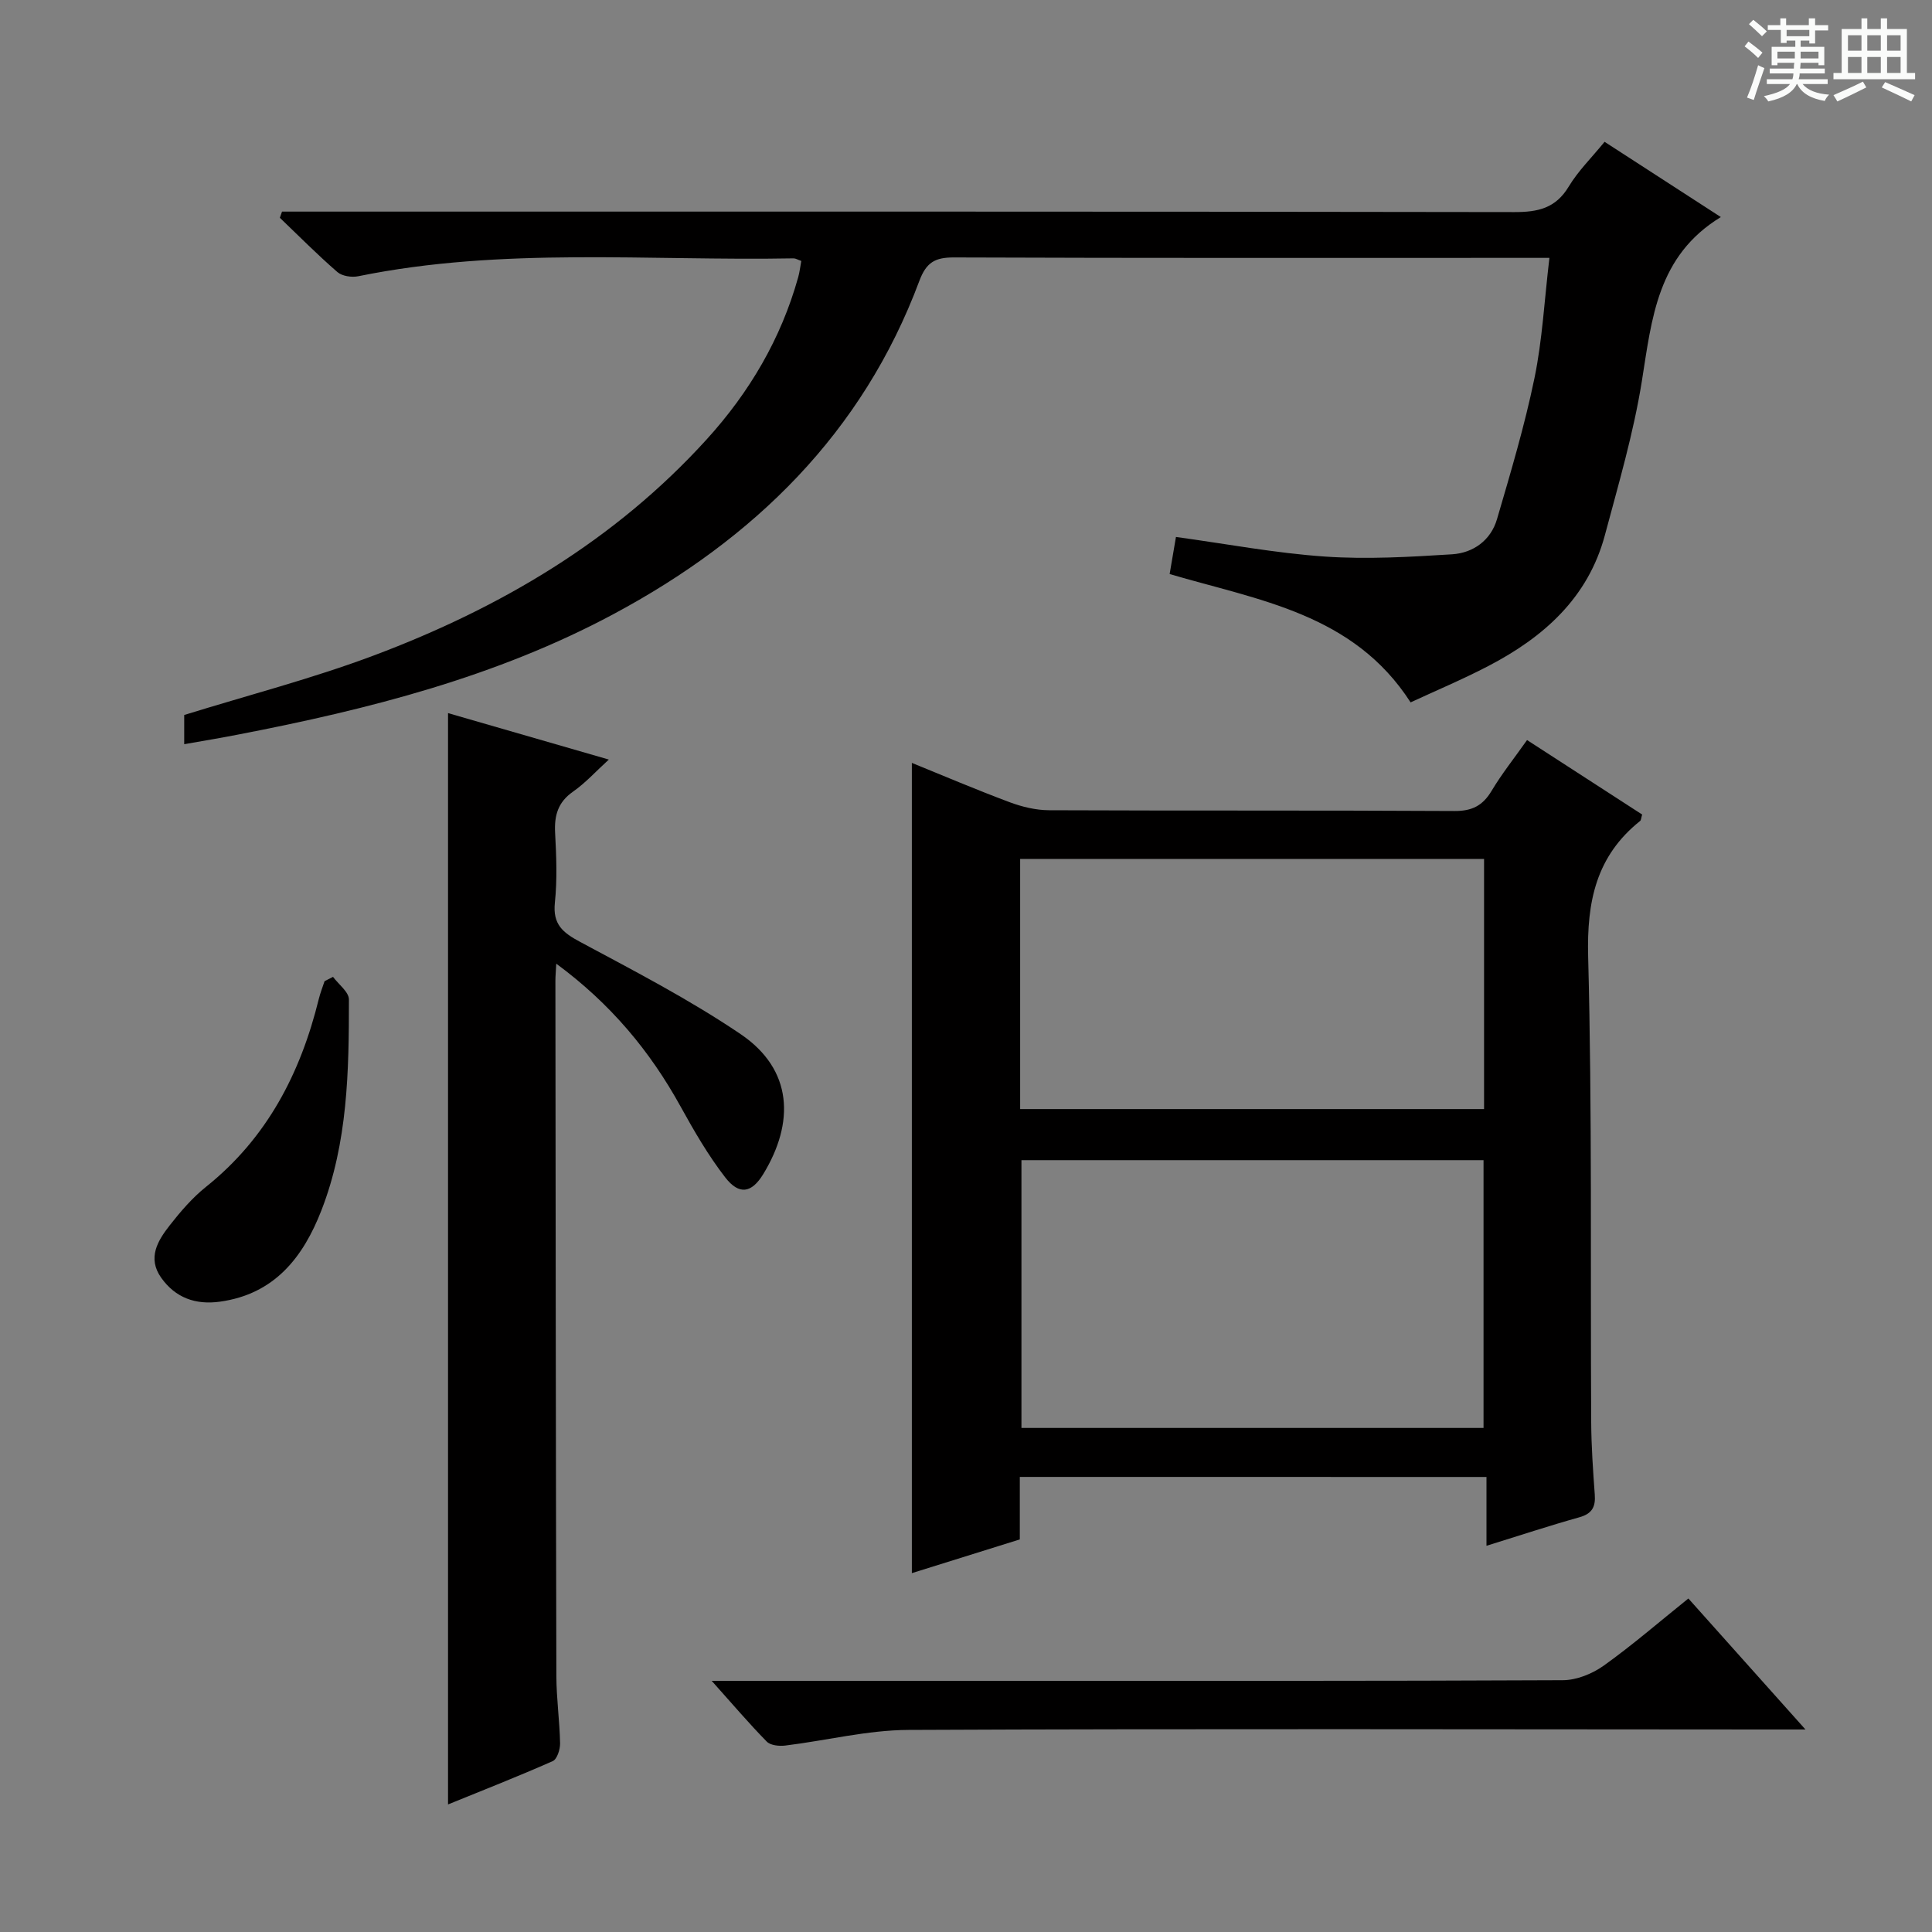 <svg enable-background="new 0 0 400 400" viewBox="0 0 400 400" xmlns="http://www.w3.org/2000/svg"><rect x="0" y="0" width="400" height="400" fill="#808080" stroke="none"/><path d="m361.2 9.6.8-1c.9.7 1.9 1.4 2.9 2.3l-.9 1.1c-1-1-2-1.8-2.8-2.4zm.5 10.6c.9-2.1 1.6-4.3 2.3-6.7.4.2.8.4 1.3.6-.7 2.1-1.5 4.3-2.2 6.6zm.4-15.2.9-.9c1 .8 2 1.6 2.8 2.4l-1 1c-.9-.9-1.8-1.7-2.7-2.5zm12.5-1.2h1.2v1.4h2.7v1.1h-2.7v2.7h-1.2v-.6h-1.8v1.3h4.9v3.8h-1.2v-.5h-3.7c0 .4-.1.9-.1 1.2h5.1v1h-5.2c0 .5-.1.9-.2 1.2h6v1h-5.2c1.1 1.3 2.9 2 5.5 2.2-.4.4-.7.8-.9 1.3-2.9-.5-4.8-1.6-5.7-3.5h-.1c-.8 1.7-2.7 2.9-5.9 3.6-.2-.4-.6-.8-.9-1.1 2.8-.6 4.6-1.4 5.4-2.5h-4.8v-1h5.3c.1-.3.2-.7.2-1.2h-4.9v-1h5c0-.4 0-.8.1-1.2h-3.5v.5h-1.2v-3.8h4.9v-1.3h-1.8v.5h-1.2v-2.7h-2.7v-1h2.6v-1.4h1.2v1.4h4.7v-1.4zm-6.6 8.3h3.6c0-.4 0-.9 0-1.4h-3.6zm1.9-4.6h4.7v-1.3h-4.7zm6.6 3.2h-3.7v1.4h3.7z" fill="#fafbfa"/><path d="m385.3 3.8h1.3v2.2h2.8v-2.2h1.3v2.2h4.1v9.1h1.7v1.3h-16.9v-1.3h1.7v-9.1h4.1v-2.2zm.4 13.1.7 1.2c-1.8.9-3.8 1.9-6 2.9-.2-.4-.5-.8-.8-1.3 2.3-1 4.3-1.9 6.1-2.8zm-3.1-6.4h2.8v-3.2h-2.8zm0 4.6h2.8v-3.3h-2.8zm4-4.6h2.8v-3.2h-2.8zm0 4.6h2.8v-3.3h-2.8zm3.7 1.9c2.1.9 4.1 1.8 6.1 2.7l-.7 1.3c-2.2-1.1-4.2-2-6.1-2.9zm3.2-9.7h-2.8v3.2h2.8zm-2.8 7.8h2.8v-3.3h-2.8z" fill="#fafbfa"/><g fill="#010000"><path d="m211.14 305.78v12.94c-7.75 2.42-15.27 4.76-22.35 6.98 0-55.94 0-111.64 0-167.75 6.55 2.66 13.34 5.56 20.25 8.14 2.57.96 5.43 1.65 8.15 1.66 27.99.12 55.97 0 83.96.16 3.62.02 5.83-1.11 7.66-4.16 2.11-3.53 4.7-6.78 7.35-10.53 8.18 5.29 16.05 10.39 23.83 15.42-.22.75-.22 1.17-.42 1.33-9.1 7.27-11.06 16.67-10.76 28.09.84 32.13.45 64.29.63 96.43.03 4.98.38 9.97.74 14.94.19 2.53-.54 3.96-3.17 4.7-6.21 1.74-12.35 3.77-19.25 5.91 0-4.88 0-9.39 0-14.25-32.54-.01-64.41-.01-96.62-.01zm.34-65.58v55.44h95.67c0-18.63 0-36.97 0-55.44-32.05 0-63.65 0-95.67 0zm-.27-10.58h96.05c0-17.46 0-34.54 0-51.79-32.19 0-64.05 0-96.05 0z"/><path d="m38.14 154.08c0-2.42 0-4.38 0-6.05 13.18-4.09 26.51-7.53 39.33-12.35 26.14-9.83 49.82-23.77 68.83-44.7 8.86-9.75 15.4-20.84 18.96-33.59.3-1.07.42-2.2.64-3.36-.72-.25-1.16-.54-1.6-.54-30.06.56-60.27-2.39-90.11 3.7-1.36.28-3.35-.01-4.33-.86-4.12-3.57-7.97-7.46-11.92-11.24.15-.43.3-.85.45-1.28h5.66c83.16 0 166.31-.04 249.47.1 4.9.01 8.56-.79 11.26-5.27 1.94-3.23 4.72-5.96 7.43-9.28 8.12 5.25 15.99 10.35 24.07 15.58-13.18 8.03-14.28 21.02-16.35 33.96-1.72 10.76-4.83 21.32-7.65 31.88-3.48 13.02-12.71 21.17-24.17 27.13-5.26 2.74-10.76 5.05-16.06 7.51-11.85-18.41-31.44-21.13-49.89-26.57.23-1.34.45-2.61.66-3.87.22-1.27.43-2.53.65-3.81 10.5 1.44 20.63 3.36 30.84 4.06 8.73.6 17.58.08 26.34-.47 4.37-.28 8.01-2.89 9.29-7.28 2.83-9.67 5.73-19.37 7.76-29.22 1.63-7.9 2.04-16.06 3.09-24.87-2.29 0-4.06 0-5.82 0-39.16 0-78.32.06-117.48-.09-3.91-.01-5.71 1.02-7.15 4.86-11.76 31.51-34.25 53.42-63.33 68.99-24.27 13-50.66 19.7-77.49 24.89-3.59.71-7.19 1.3-11.38 2.04z"/><path d="m92.76 373.59c0-75.45 0-150.45 0-225.95 10.72 3.1 21.67 6.26 33.29 9.62-2.66 2.42-4.82 4.83-7.41 6.64-3.13 2.19-3.9 4.93-3.71 8.53.26 4.82.45 9.7-.05 14.48-.46 4.47 1.64 6.18 5.23 8.1 11.26 6.04 22.67 11.95 33.22 19.09 10.89 7.37 11.18 18.36 4.69 28.99-2.42 3.97-5.01 4.36-7.86.69-3.53-4.56-6.46-9.63-9.26-14.7-6.33-11.48-14.49-21.28-25.73-29.56-.09 1.7-.18 2.62-.18 3.54.05 47.98.08 95.96.2 143.94.01 4.65.68 9.29.77 13.94.02 1.26-.62 3.28-1.52 3.68-7.22 3.19-14.6 6.09-21.68 8.97z"/><path d="m147.35 348h58.3c39.3 0 78.6.06 117.9-.13 2.85-.01 6.1-1.32 8.46-3 5.95-4.25 11.49-9.05 17.55-13.92 7.81 8.74 15.59 17.45 24.24 27.12-3.06 0-4.97 0-6.87 0-59.61-.02-119.23-.18-178.84.09-8.51.04-17 2.2-25.52 3.24-1.25.15-3.04-.03-3.81-.81-3.69-3.76-7.1-7.77-11.41-12.59z"/><path d="m68.95 202.25c1.15 1.56 3.29 3.12 3.29 4.69.01 14.78-.23 29.6-5.69 43.64-3.79 9.75-9.74 17.37-21.04 18.92-5.03.69-9.19-.8-12.14-4.96-2.9-4.1-.72-7.67 1.78-10.86 2.24-2.86 4.67-5.69 7.49-7.95 12.64-10.1 19.58-23.52 23.36-38.89.31-1.26.79-2.47 1.2-3.7.59-.3 1.17-.59 1.75-.89z"/></g></svg>